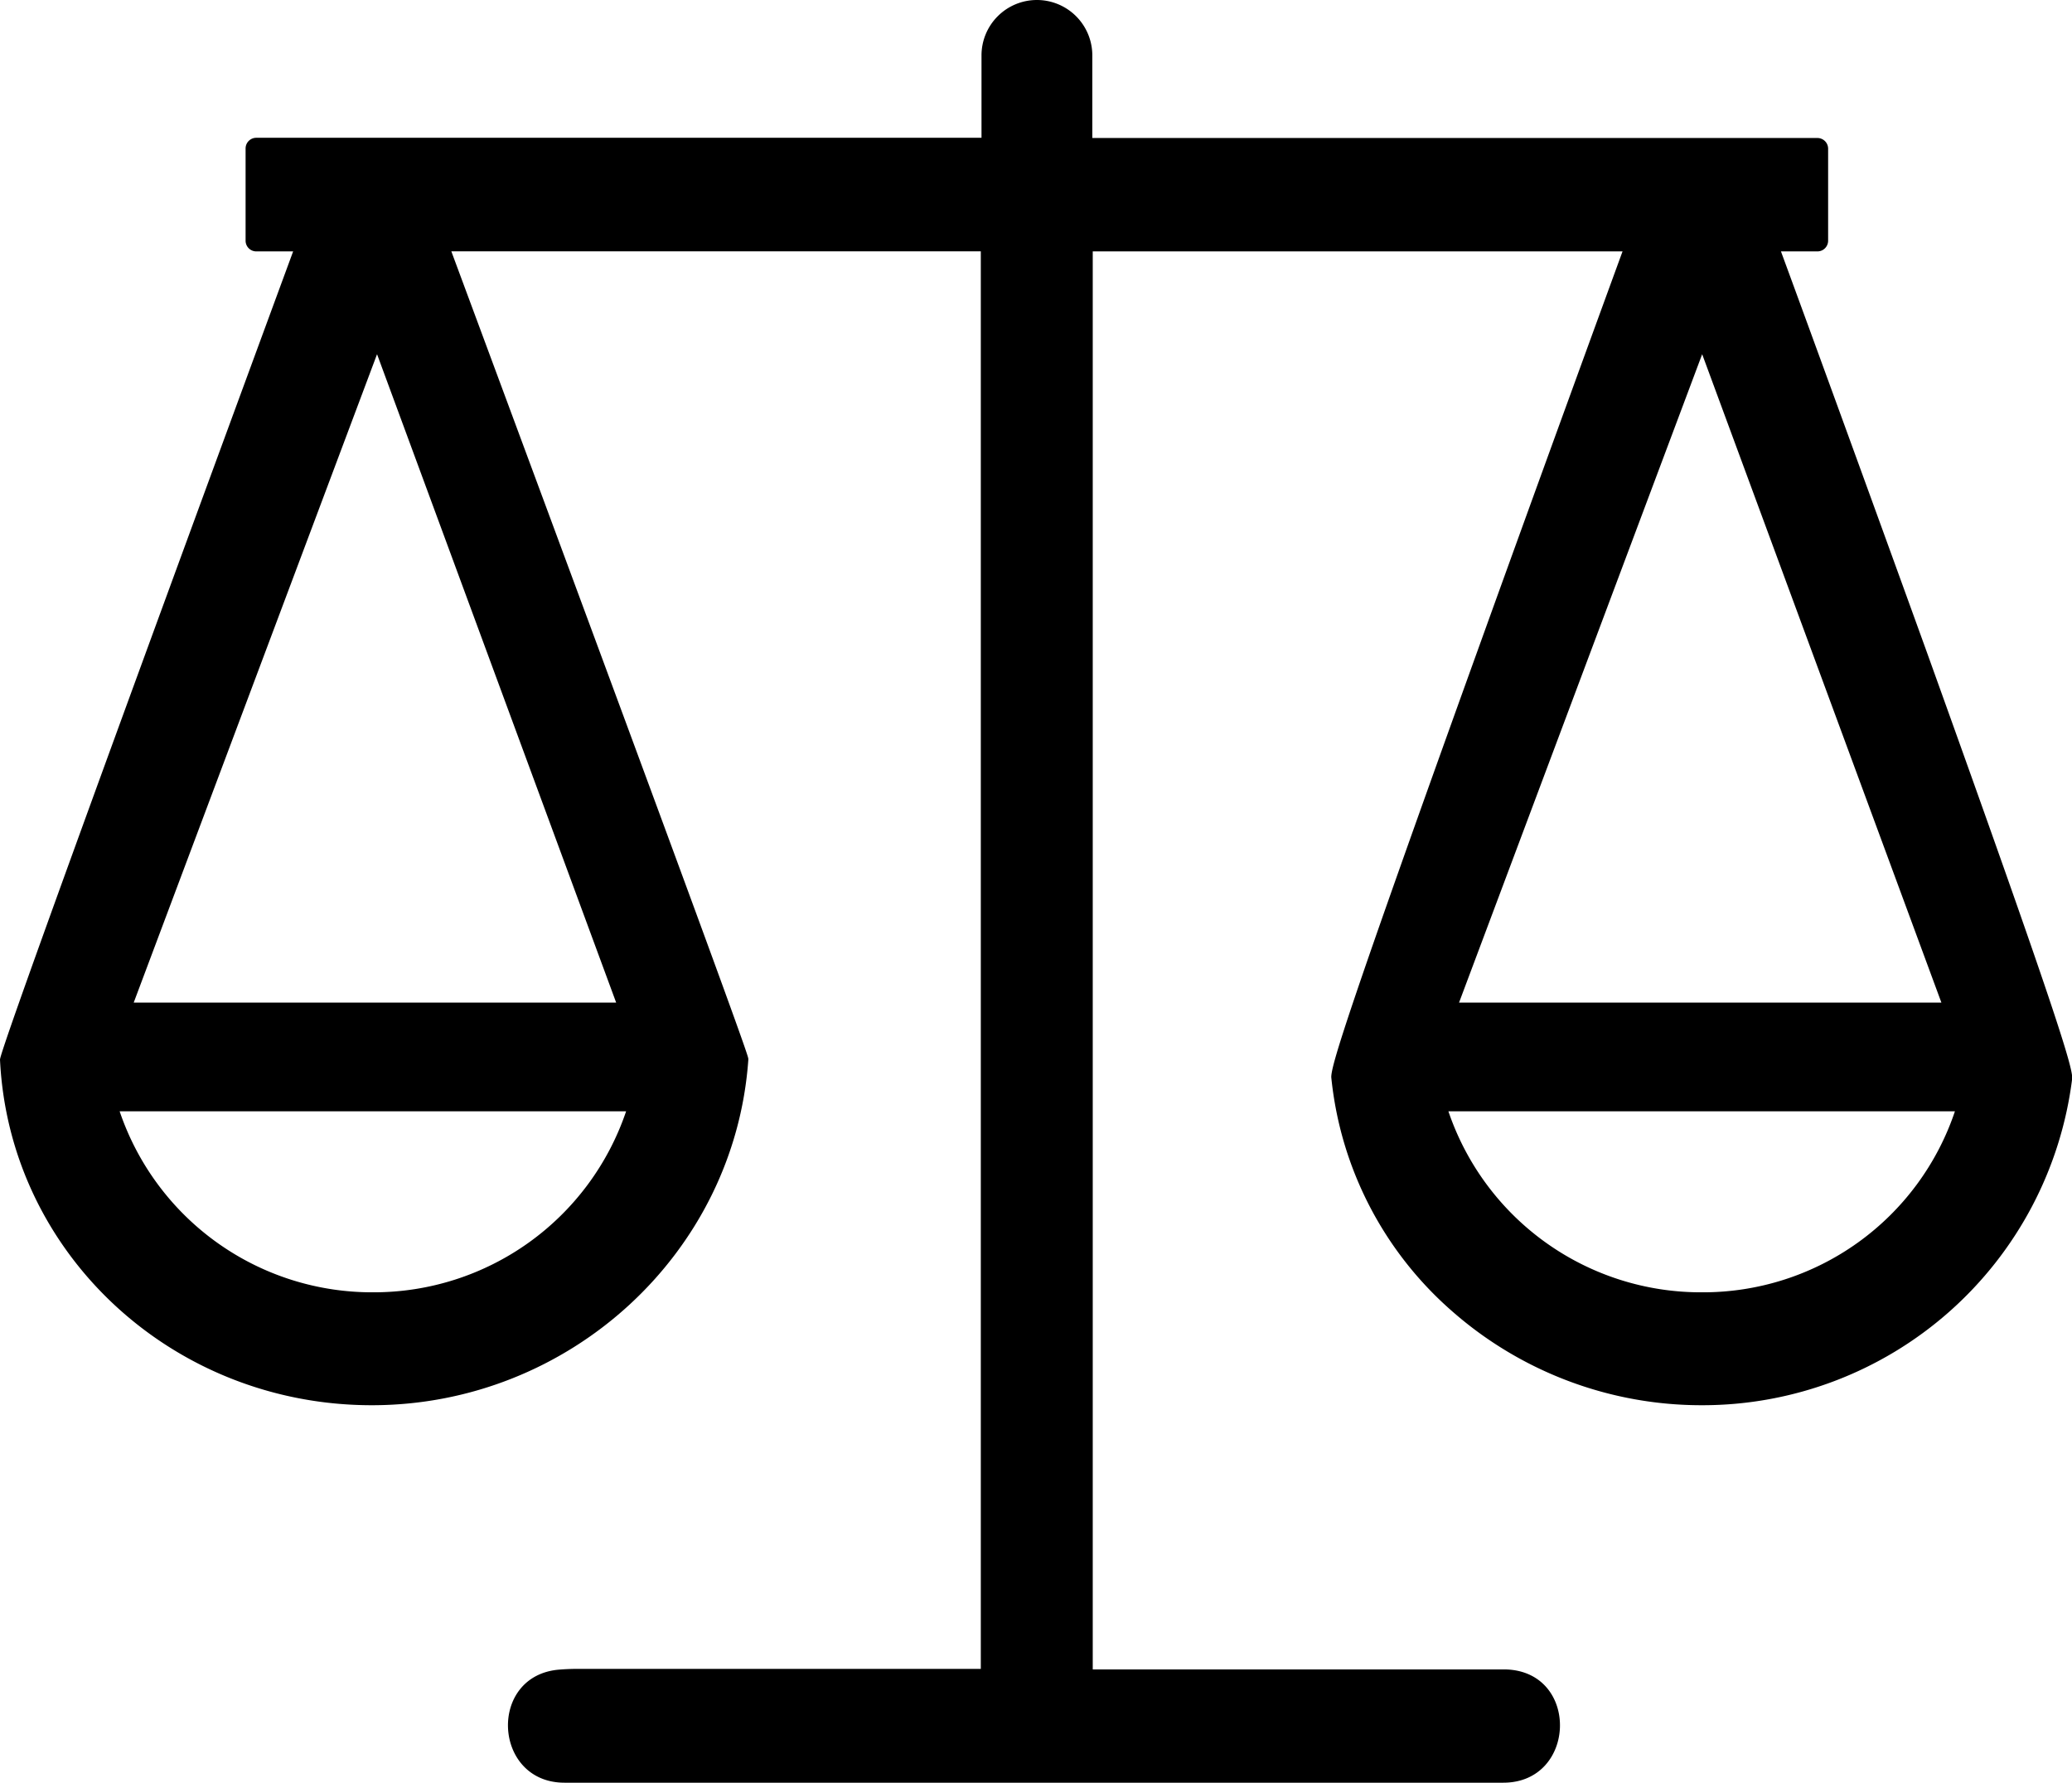 <svg id="Слой_1" data-name="Слой 1" xmlns="http://www.w3.org/2000/svg" viewBox="0 0 387.42 333.28"><title>for-5</title><path d="M375.76,543.6a49.81,49.81,0,0,0,47.31-33.84h-94.7A49.83,49.83,0,0,0,375.76,543.6Z" transform="translate(-306 -302)" style="fill:none"/><polygon points="25.04 187.44 115.21 187.44 70.54 66.22 25.04 187.44" style="fill:none"/><path d="M624.24,543.6a49.67,49.67,0,0,0,47.32-33.84H576.85A49.83,49.83,0,0,0,624.24,543.6Z" transform="translate(-306 -302)" style="fill:none"/><polygon points="362.97 187.44 318.3 66.22 272.81 187.44 362.97 187.44" style="fill:none"/><path d="M554.92,503.39h0a66.88,66.88,0,0,0,22.53,43.69,70.64,70.64,0,0,0,46.82,17.63,69.67,69.67,0,0,0,69.19-61.12h0c0.05-2.15-2.78-11.83-27.3-80C654.4,391.07,642.46,358.38,639,349h6.82a2,2,0,0,0,2-2v-17.2a2,2,0,0,0-2-2H510.24v-15.4A10.36,10.36,0,0,0,499.88,302h0a10.36,10.36,0,0,0-10.36,10.36v15.4H353.92a2,2,0,0,0-2,2V347a2,2,0,0,0,2,2h6.89C324.44,447.79,306,498.61,306,500.09c1.73,36.24,32.26,64.62,69.52,64.62,36.92,0,67.84-28.37,70.4-64.58,0,0,0-.09,0-0.14,0-.49,0-1.38-55.53-151h99V614H414q-1.74,0-3.45.14c-13.41,1.1-12.41,21.14,1,21.14H587.08c13.72,0,14.33-20.63.62-21.17q-0.83,0-1.66,0H510.32V349h99.06c-3.44,9.42-15.38,42.09-27.09,74.6C557.84,491.44,554.9,501.21,554.92,503.39ZM375.76,543.6a49.83,49.83,0,0,1-47.39-33.84h94.7A49.81,49.81,0,0,1,375.76,543.6Zm45.45-54.16H331l45.5-121.22Zm203,54.16a49.83,49.83,0,0,1-47.39-33.84h94.71A49.67,49.67,0,0,1,624.24,543.6Zm0.06-175.38L669,489.44H578.81Z" transform="translate(-306 -302)"/></svg>